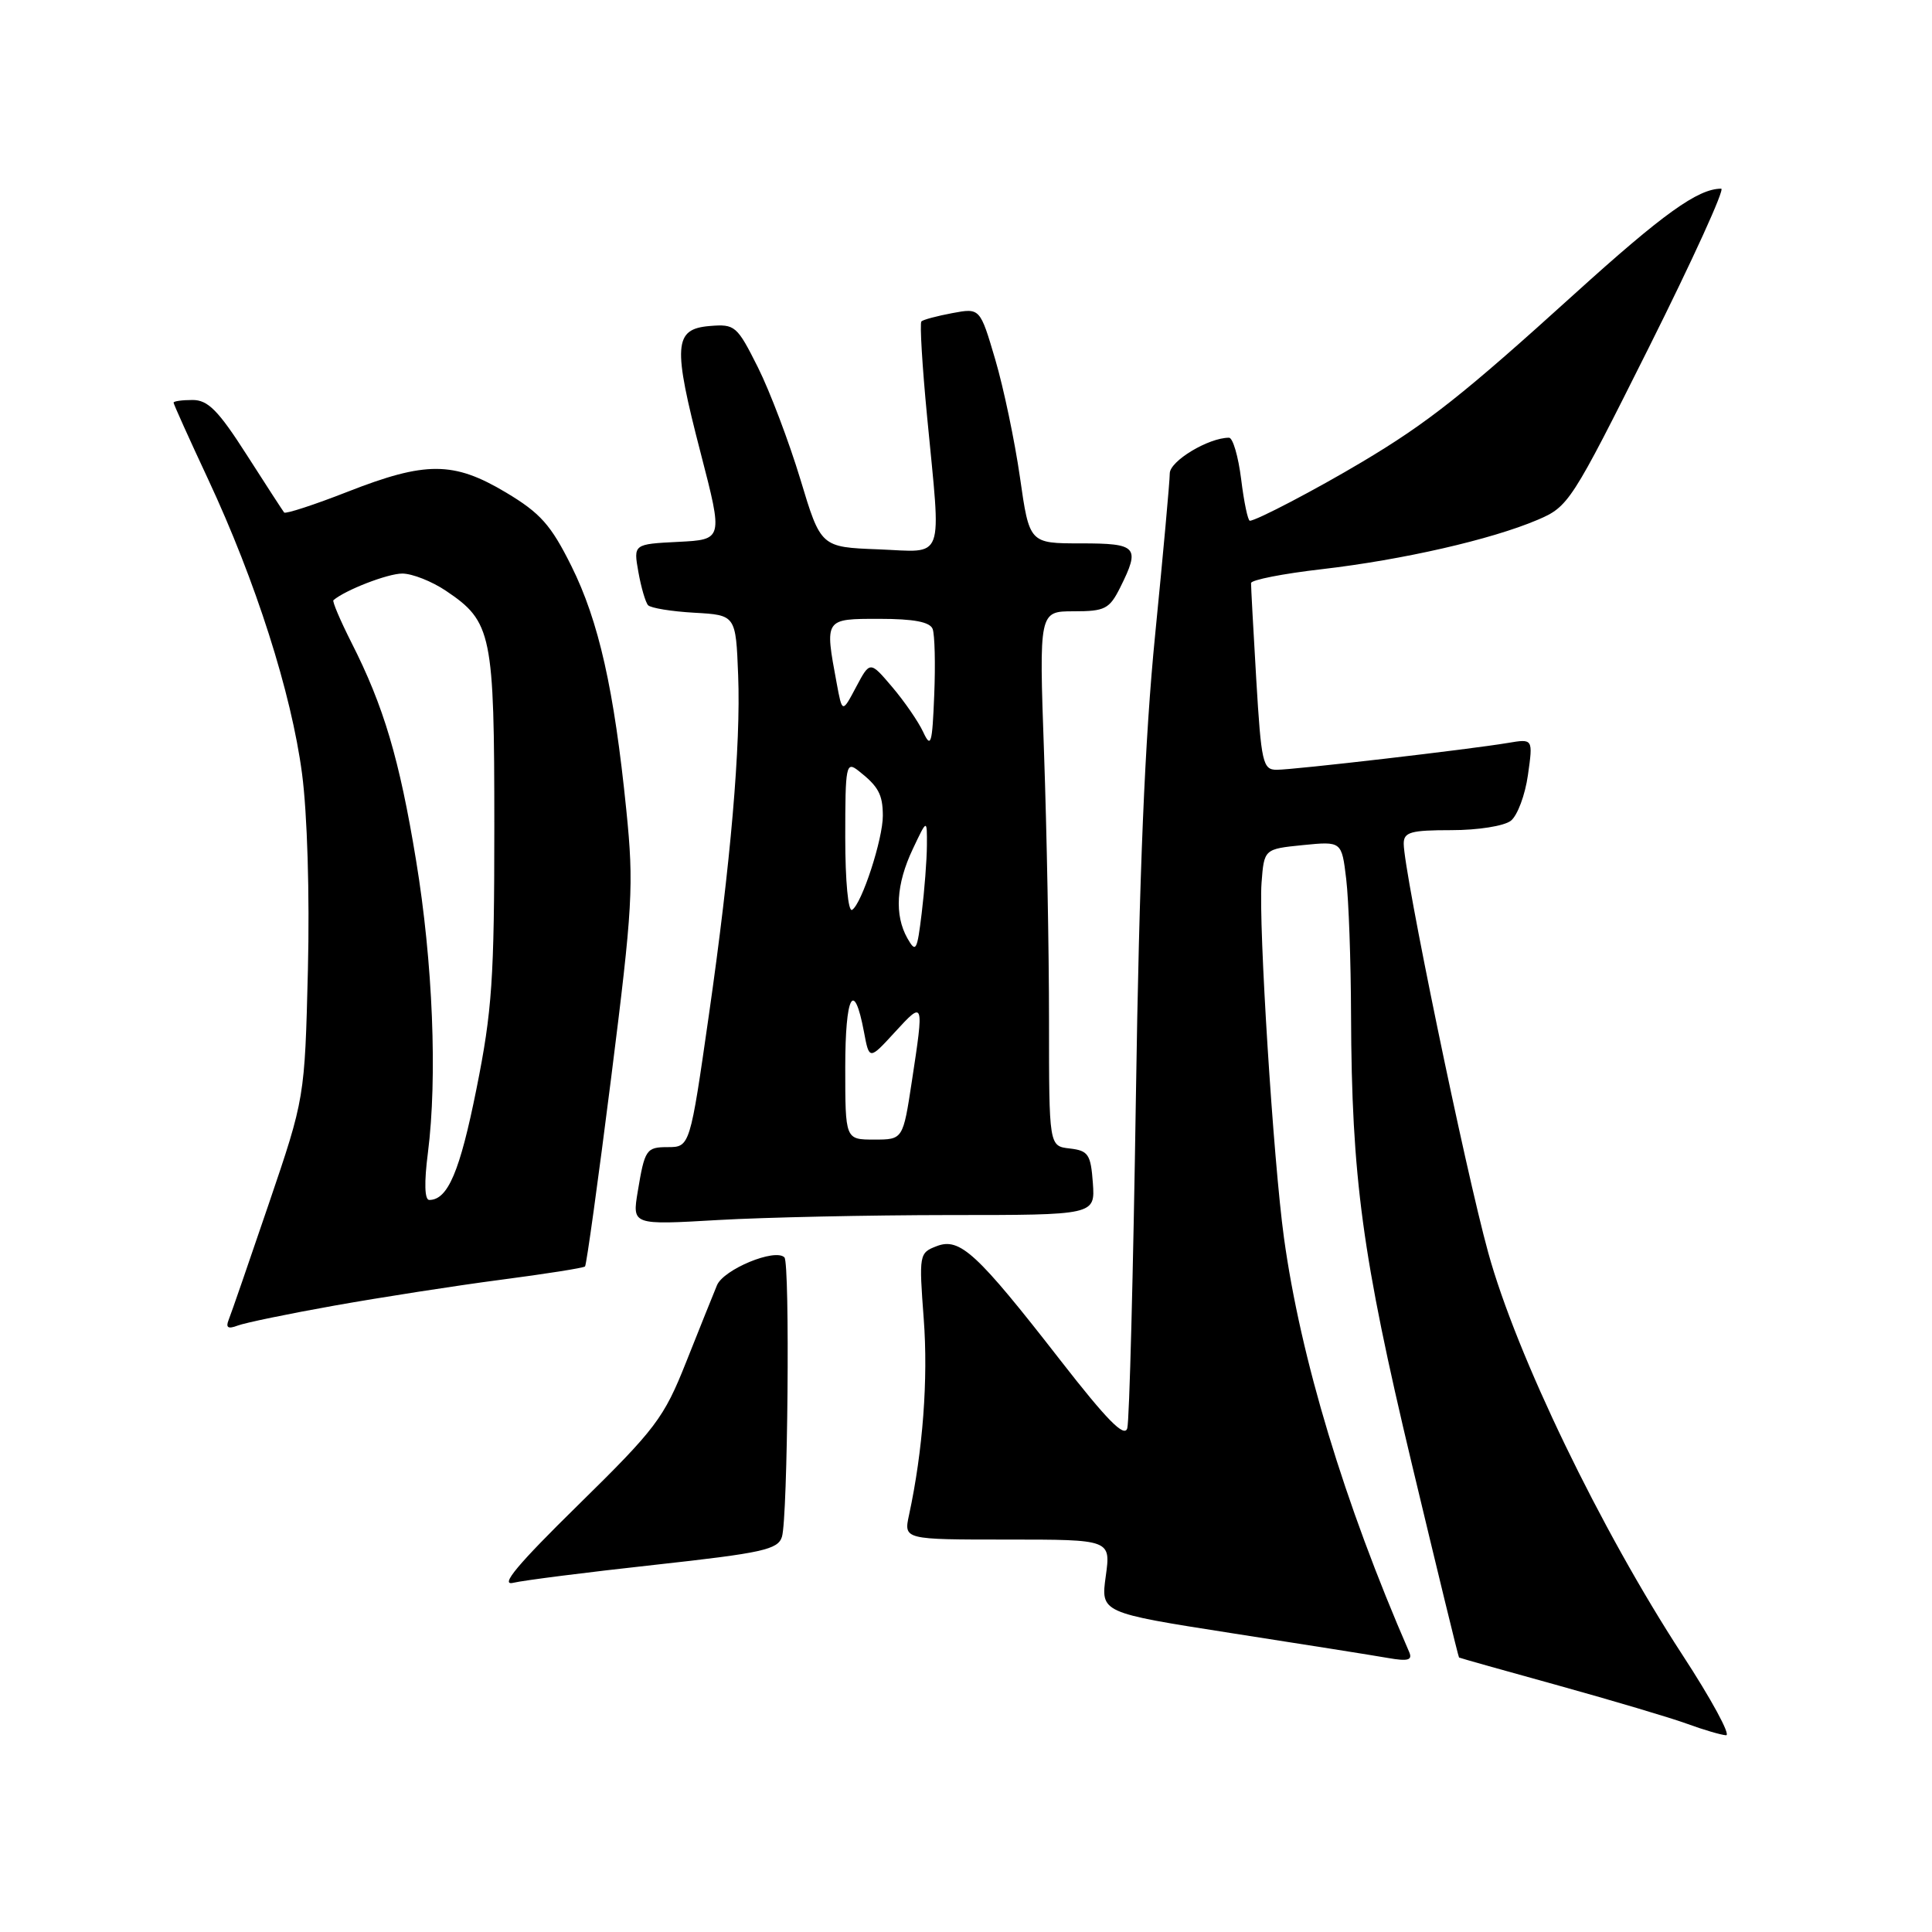 <?xml version="1.0" encoding="UTF-8" standalone="no"?>
<!DOCTYPE svg PUBLIC "-//W3C//DTD SVG 1.1//EN" "http://www.w3.org/Graphics/SVG/1.1/DTD/svg11.dtd" >
<svg xmlns="http://www.w3.org/2000/svg" xmlns:xlink="http://www.w3.org/1999/xlink" version="1.1" viewBox="0 0 256 256">
 <g >
 <path fill="currentColor"
d=" M 222.91 219.25 C 212.09 202.65 200.93 179.55 197.20 165.99 C 194.15 154.94 186.00 115.47 186.00 111.79 C 186.00 110.26 186.92 110.00 192.31 110.00 C 195.84 110.00 199.31 109.45 200.20 108.75 C 201.07 108.06 202.09 105.34 202.46 102.69 C 203.14 97.88 203.14 97.88 199.82 98.44 C 194.79 99.29 171.45 102.00 169.17 102.00 C 167.33 102.00 167.12 101.09 166.46 90.01 C 166.07 83.41 165.76 77.67 165.77 77.26 C 165.79 76.84 170.01 76.01 175.15 75.42 C 185.86 74.18 197.58 71.50 203.72 68.89 C 207.84 67.14 208.21 66.57 218.48 46.05 C 224.27 34.47 228.59 25.00 228.07 25.00 C 224.99 25.00 220.36 28.33 208.64 38.94 C 193.91 52.29 189.17 56.03 180.50 61.20 C 174.36 64.86 166.45 69.00 165.61 69.00 C 165.35 69.00 164.83 66.52 164.46 63.50 C 164.08 60.47 163.36 58.00 162.85 58.00 C 160.13 58.00 155.00 61.09 155.00 62.73 C 155.00 63.74 154.13 73.32 153.07 84.03 C 151.69 97.91 150.96 115.55 150.51 145.50 C 150.16 168.60 149.65 188.29 149.37 189.25 C 149.00 190.54 146.68 188.18 140.51 180.25 C 129.44 166.02 127.19 163.94 124.12 165.12 C 121.79 166.01 121.76 166.22 122.40 174.77 C 123.00 182.72 122.29 192.23 120.45 200.75 C 119.75 204.00 119.75 204.00 133.47 204.00 C 147.19 204.00 147.19 204.00 146.52 208.85 C 145.85 213.69 145.85 213.69 163.18 216.40 C 172.70 217.88 182.04 219.36 183.91 219.69 C 186.59 220.16 187.19 219.98 186.72 218.89 C 178.11 199.11 172.33 179.98 170.13 164.00 C 168.72 153.75 166.75 122.53 167.16 117.00 C 167.50 112.50 167.50 112.50 172.64 111.98 C 177.78 111.47 177.78 111.47 178.38 116.48 C 178.71 119.24 179.00 127.35 179.02 134.50 C 179.10 156.04 180.50 166.43 187.05 193.88 C 190.42 207.97 193.24 219.56 193.33 219.63 C 193.43 219.70 199.37 221.37 206.54 223.35 C 213.70 225.34 221.35 227.61 223.54 228.41 C 225.72 229.21 228.05 229.89 228.71 229.93 C 229.38 229.97 226.77 225.16 222.91 219.25 Z  M 86.75 207.35 C 101.03 205.78 103.08 205.33 103.61 203.64 C 104.39 201.20 104.69 167.36 103.94 166.61 C 102.71 165.37 95.87 168.20 95.00 170.31 C 94.50 171.51 92.66 176.10 90.91 180.50 C 87.97 187.90 86.90 189.32 76.62 199.41 C 68.58 207.30 66.19 210.16 68.00 209.73 C 69.38 209.40 77.81 208.33 86.75 207.35 Z  M 44.36 172.99 C 50.49 171.90 60.37 170.36 66.33 169.58 C 72.29 168.80 77.33 168.01 77.52 167.81 C 77.71 167.62 79.27 156.37 80.98 142.82 C 83.84 120.12 84.00 117.33 82.99 107.34 C 81.38 91.37 79.34 82.29 75.71 75.00 C 73.00 69.55 71.60 67.98 67.03 65.25 C 60.11 61.12 56.42 61.10 46.06 65.16 C 41.62 66.90 37.83 68.13 37.65 67.91 C 37.47 67.68 35.23 64.24 32.68 60.25 C 28.93 54.39 27.56 53.00 25.52 53.00 C 24.13 53.00 23.00 53.16 23.00 53.35 C 23.00 53.55 25.06 58.12 27.58 63.51 C 33.88 77.00 38.61 91.80 40.02 102.50 C 40.72 107.80 41.04 118.49 40.80 128.50 C 40.38 145.50 40.38 145.50 35.62 159.50 C 33.00 167.20 30.61 174.13 30.29 174.91 C 29.89 175.92 30.22 176.13 31.48 175.65 C 32.44 175.28 38.24 174.08 44.36 172.99 Z  M 125.81 161.00 C 145.11 161.00 145.11 161.00 144.81 156.75 C 144.53 152.95 144.21 152.47 141.75 152.18 C 139.00 151.87 139.00 151.87 139.00 135.18 C 139.00 126.01 138.70 110.06 138.34 99.75 C 137.68 81.00 137.68 81.00 142.27 81.00 C 146.41 81.00 147.00 80.70 148.43 77.85 C 151.12 72.45 150.71 72.00 143.20 72.00 C 136.40 72.00 136.40 72.00 135.15 63.25 C 134.46 58.44 132.99 51.42 131.88 47.65 C 129.86 40.80 129.86 40.80 126.18 41.49 C 124.16 41.87 122.31 42.36 122.09 42.59 C 121.86 42.81 122.20 48.51 122.85 55.25 C 124.72 74.78 125.33 73.14 116.38 72.79 C 108.76 72.50 108.76 72.50 106.05 63.50 C 104.55 58.55 102.03 51.89 100.44 48.70 C 97.65 43.14 97.40 42.92 94.02 43.20 C 89.28 43.60 89.13 45.74 92.86 60.10 C 95.81 71.50 95.81 71.50 89.87 71.80 C 83.93 72.10 83.93 72.10 84.59 75.80 C 84.95 77.83 85.53 79.81 85.87 80.19 C 86.22 80.57 88.97 81.02 92.00 81.19 C 97.50 81.50 97.50 81.50 97.81 89.50 C 98.17 98.69 96.82 114.38 93.93 134.50 C 91.44 151.90 91.41 152.00 88.49 152.00 C 85.63 152.00 85.43 152.30 84.50 157.91 C 83.77 162.32 83.77 162.32 95.14 161.66 C 101.39 161.30 115.19 161.01 125.81 161.00 Z  M 56.70 152.75 C 57.97 142.80 57.36 127.51 55.13 114.00 C 52.93 100.59 50.85 93.57 46.56 85.13 C 45.08 82.20 44.01 79.68 44.18 79.53 C 45.75 78.18 51.38 76.00 53.30 76.00 C 54.62 76.00 57.23 77.03 59.10 78.29 C 65.18 82.38 65.50 83.94 65.50 109.50 C 65.50 129.70 65.21 133.94 63.13 144.30 C 60.94 155.23 59.34 159.00 56.88 159.00 C 56.26 159.00 56.19 156.70 56.70 152.75 Z  M 112.00 141.44 C 112.00 131.86 113.15 129.67 114.48 136.73 C 115.18 140.47 115.18 140.47 118.59 136.75 C 122.44 132.55 122.45 132.61 120.83 143.25 C 119.65 151.00 119.65 151.00 115.83 151.00 C 112.00 151.00 112.00 151.00 112.00 141.44 Z  M 120.23 124.32 C 118.50 121.24 118.74 117.16 120.95 112.50 C 122.84 108.50 122.84 108.50 122.82 112.00 C 122.81 113.92 122.50 117.97 122.13 121.00 C 121.52 126.01 121.36 126.31 120.23 124.32 Z  M 112.00 110.94 C 112.00 101.38 112.11 100.84 113.75 102.13 C 116.39 104.20 116.97 105.26 116.98 108.07 C 117.00 111.15 114.19 119.77 112.91 120.56 C 112.39 120.88 112.00 116.77 112.00 110.94 Z  M 122.33 97.00 C 121.69 95.62 119.84 92.94 118.22 91.03 C 115.28 87.57 115.28 87.57 113.44 91.03 C 111.60 94.50 111.60 94.50 110.86 90.50 C 109.27 81.94 109.23 82.00 116.53 82.00 C 121.08 82.00 123.22 82.41 123.58 83.34 C 123.86 84.08 123.96 88.02 123.79 92.09 C 123.53 98.61 123.35 99.20 122.33 97.00 Z "/>
</g>
</svg>